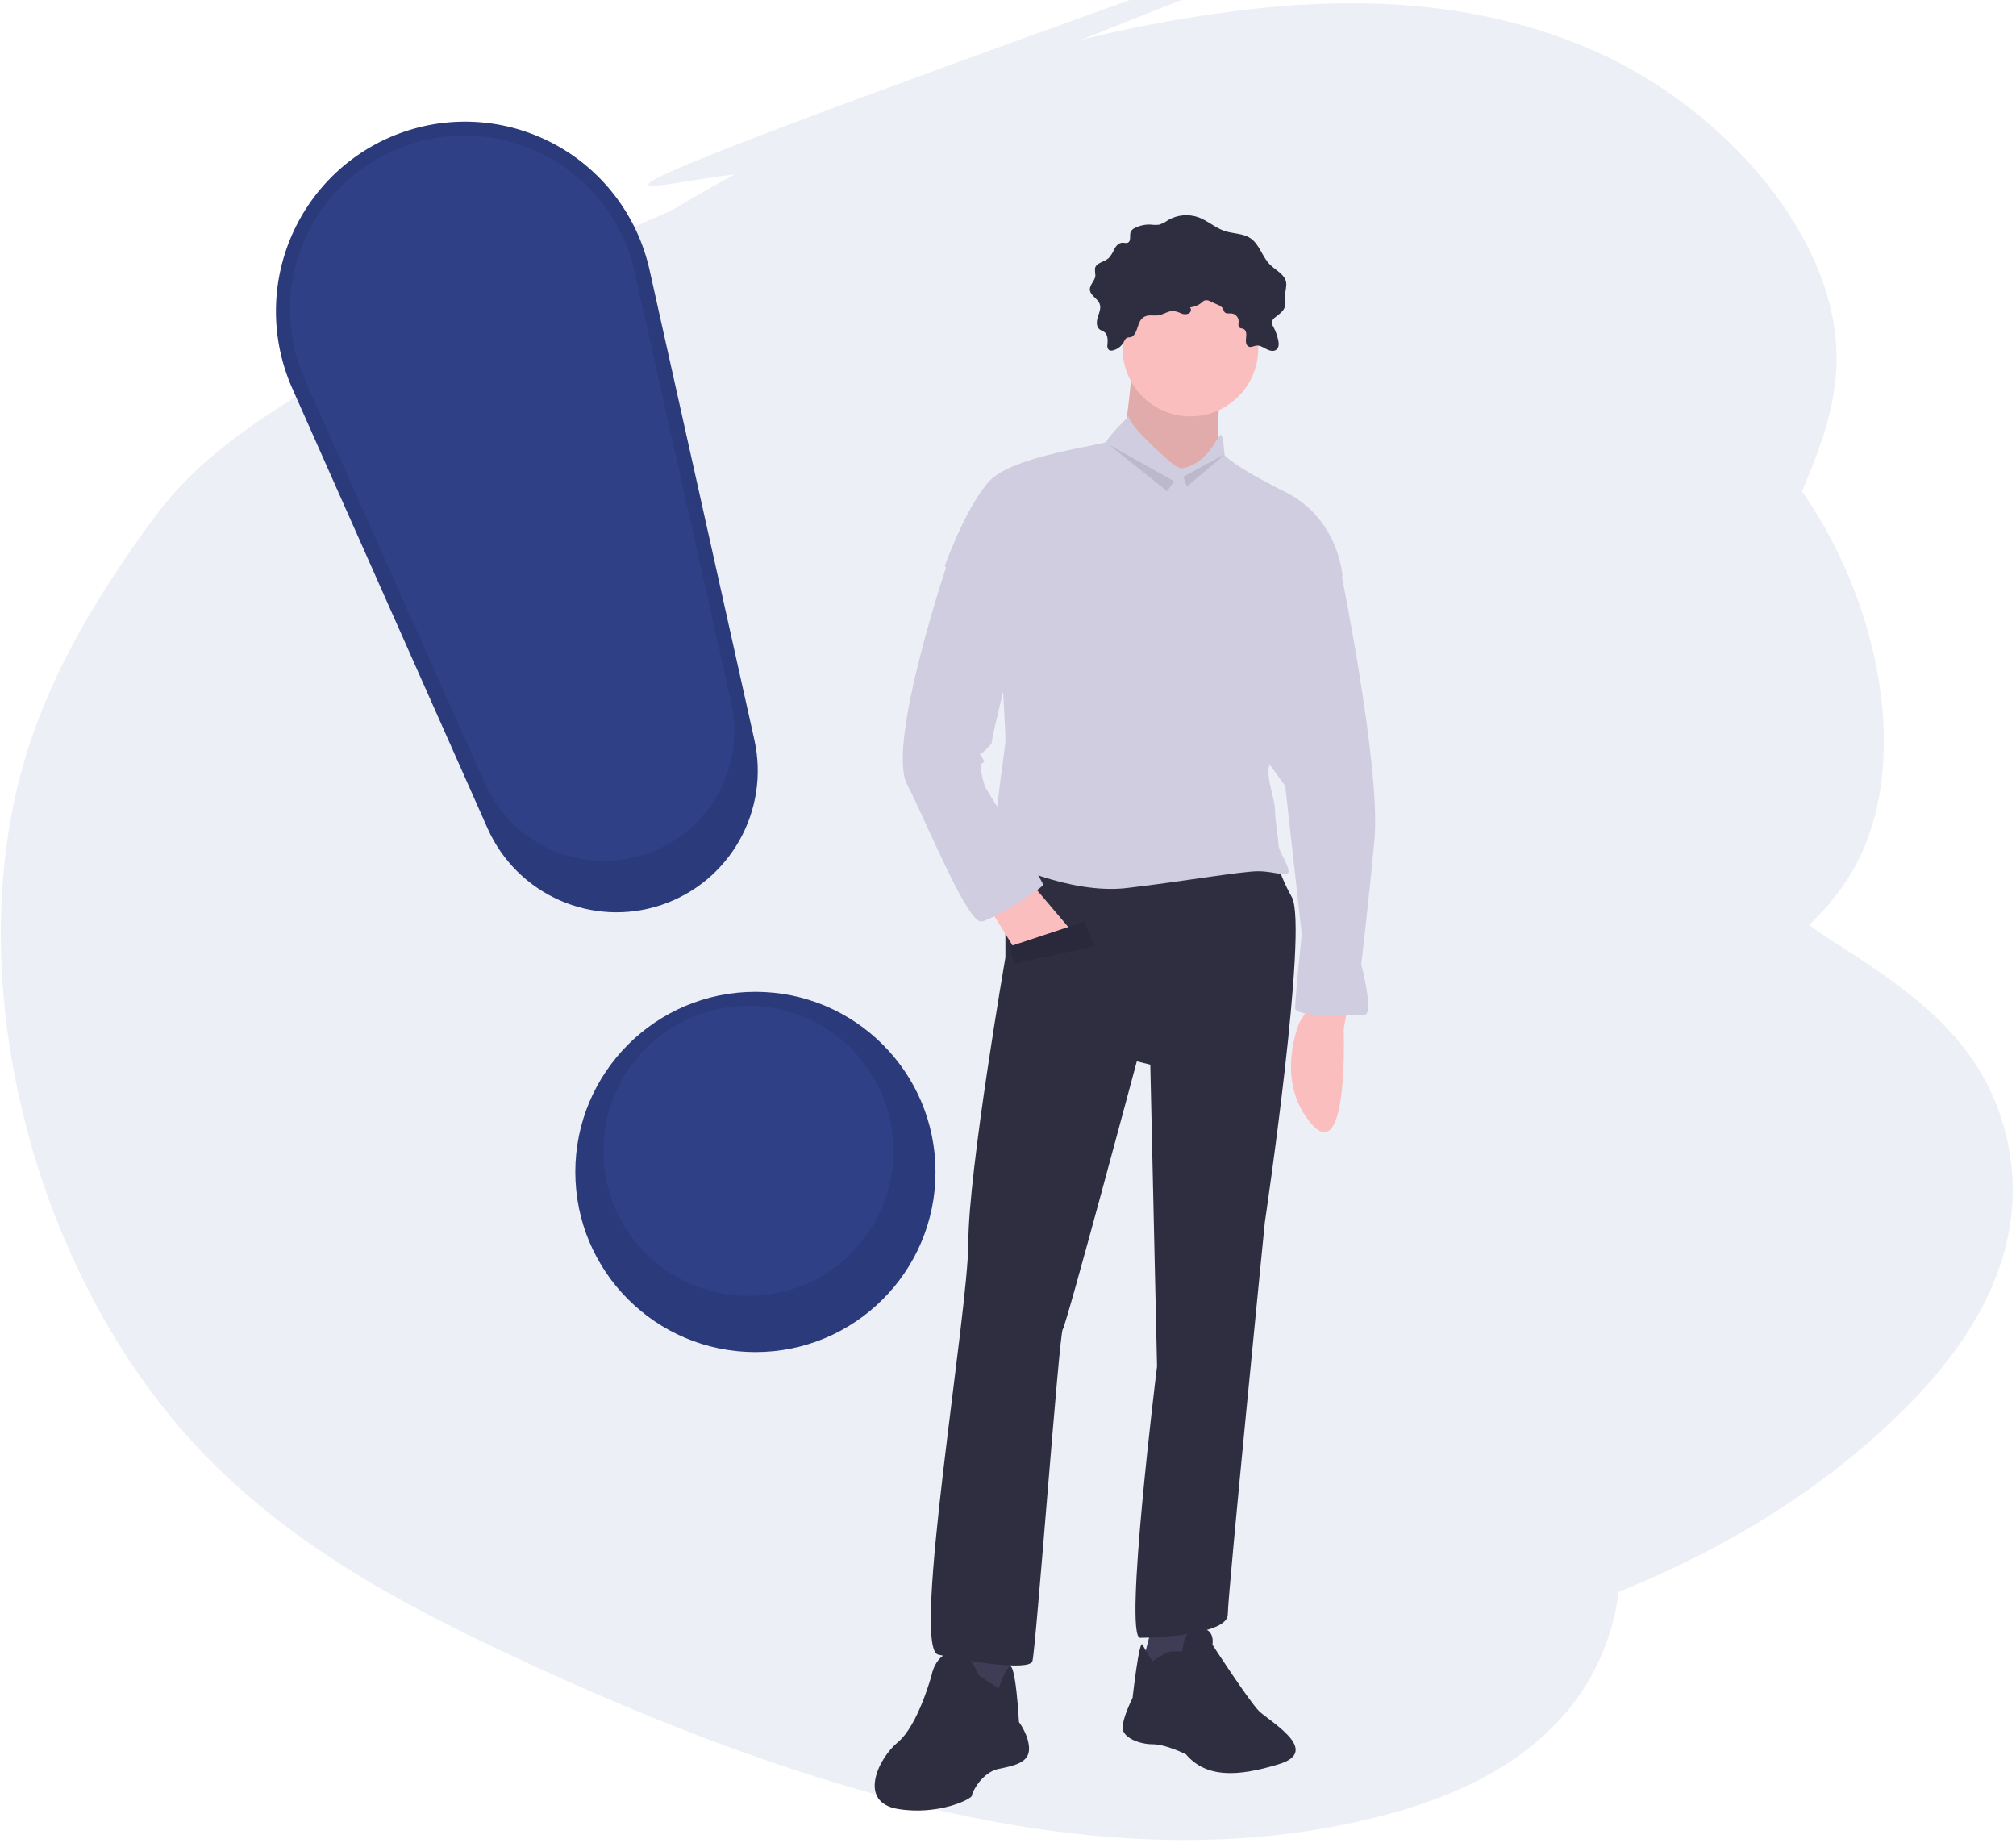 <?xml version="1.0" encoding="UTF-8"?>
<svg width="431px" height="394px" viewBox="0 0 431 394" version="1.1" xmlns="http://www.w3.org/2000/svg" xmlns:xlink="http://www.w3.org/1999/xlink">
    <!-- Generator: Sketch 53.2 (72643) - https://sketchapp.com -->
    <title>pago-rechazado</title>
    <desc>Created with Sketch.</desc>
    <g id="PAGOS" stroke="none" stroke-width="1" fill="none" fill-rule="evenodd">
        <g id="pago-rechazado" transform="translate(-45, -86)" fill-rule="nonzero">
            <g id="Group-2-Copy" fill="#406094" opacity="0.1">
                <path d="M179.154,129.095 C192.972,111.426 214.663,107.827 234.405,109.232 C296.415,113.647 352.388,156.555 400.804,205.094 C418.331,222.666 435.587,241.619 446.973,265.801 C470.135,315.061 463.258,383.308 431.05,423.89 C420.091,437.701 406.806,448.284 393.168,457.672 C368.921,474.356 342.763,487.748 31538D39F8738,491.562 C295.613,494.28 275.762,492.065 256.236,488.283 C201.727,477.689 148.224,454.264 103.378,414.167 C83.7,396.585 65.162,374.725 57.057,346.264 C48.952,317.804 54.142,281.771 74.227,264.933 C82.535,257.967 92.464,254.824 102.189,251.866 C116.503,247.522 131.043,243.233 143.961,234.396 C157.303,225.268 173.098,207.614 170.459,187.409 C167.626,165.748 165.354,146.709 179.154,129.095 Z" id="Path" transform="translate(257.023, 300.863) rotate(160) translate(-257.023, -300.863) "></path>
                <path d="M214.753,107.749 C228.572,90.081 250.265,86.481 270.009,87.886 C332.024,92.298 388,135.201 436.419,183.733 C453.947,201.303 471.204,220.254 482.591,244.434 C505.752,293.689 498.872,361.93 466.661,402.51 C455.7,416.32 442.414,426.903 428.775,436.29 C404.525,452.973 378.364,466.365 350.837,470.18 C331.21,472.898 311.357,470.684 291.829,466.903 C237.316,456.311 183.809,432.89 138.96,392.798 C119.282,375.218 100.742,353.361 92.638,324.903 C84.533,296.445 89.725,260.415 109.812,243.578 C118.121,236.612 128.051,233.469 137.777,230.511 C152.092,226.167 166.633,221.878 179.553,213.041 C192.896,203.914 208.693,186.261 206.055,166.058 C203.223,144.399 200.951,125.361 214.753,107.749 Z" id="Path" transform="translate(292.621, 279.499) rotate(130) translate(-292.621, -279.499) "></path>
            </g>
            <g id="Group-Copy" transform="translate(232, 132)">
                <path d="M101,169.71 L100.273,173.971 C100.273,173.971 101.364,203.441 93.362,194.209 C85.36,184.978 90.816,172.551 90.816,172.551 L92.998,169 L101,169.71 Z" id="Path" fill="#FBBEBE"></path>
                <path d="M55.144,32 C55.144,32 53.736,47 53.032,47.714 C52.328,48.429 63.592,62 63.592,62 L73.448,52.714 C73.448,52.714 72.744,39.143 74.856,36.286 C76.968,33.429 55.144,32 55.144,32 Z" id="Path" fill="#FBBEBE"></path>
                <path d="M55.144,32 C55.144,32 53.736,47 53.032,47.714 C52.328,48.429 63.592,62 63.592,62 L73.448,52.714 C73.448,52.714 72.744,39.143 74.856,36.286 C76.968,33.429 55.144,32 55.144,32 Z" id="Path" fill="#000000" opacity="0.1"></path>
                <polygon id="Path" fill="#3F3D56" points="29 306.182 29 319.272 24.059 320 17 317.818 19.117 304"></polygon>
                <path d="M22.222,312.067 C22.222,312.067 20.067,306.347 16.474,307.062 C12.882,307.777 12.163,312.067 12.163,312.067 C12.163,312.067 9.289,322.791 4.978,326.366 C0.667,329.941 -3.644,339.236 4.978,340.666 C13.6,342.096 20.785,338.521 20.785,337.806 C20.785,337.091 22.941,332.801 26.533,332.086 C30.126,331.371 33,330.656 33,327.796 C33,324.936 30.844,322.076 30.844,322.076 C30.844,322.076 30.126,308.514 28.689,310.29 C27.695,311.694 26.965,313.264 26.533,314.927 L22.222,312.067 Z" id="Path" fill="#2F2E41"></path>
                <polygon id="Path" fill="#3F3D56" points="59.75 299.722 57 310.555 63.875 312 67.313 308.389 68 299"></polygon>
                <path d="M59.401,309.093 C59.401,309.093 62.246,306.965 63.669,306.965 L65.802,306.965 C65.802,306.965 65.802,302 69.359,302 C72.915,302 72.204,305.547 72.204,305.547 C72.204,305.547 80.027,317.605 82.161,319.733 C84.295,321.861 95.675,328.246 86.429,331.083 C77.182,333.92 70.781,333.92 66.514,328.955 C66.514,328.955 62.246,326.827 59.401,326.827 C56.556,326.827 53,325.408 53,323.28 C53,321.152 55.134,316.896 55.134,316.896 C55.134,316.896 56.556,304.128 57.267,305.547 C57.979,306.965 59.401,309.093 59.401,309.093 Z" id="Path" fill="#2F2E41"></path>
                <path d="M27.948,135 L27.948,158.642 C27.948,158.642 20.025,204.493 20.025,219.538 C20.025,234.583 7.779,306.225 13.542,307.658 C19.304,309.091 32.991,311.24 33.711,309.091 C34.431,306.941 39.473,238.881 40.194,238.165 C40.914,237.448 56.041,180.851 56.041,180.851 L58.922,181.567 L60.363,246.046 C60.363,246.046 53.16,304.076 56.761,304.076 C60.363,304.076 75.489,303.359 75.489,299.061 C75.489,294.762 83.413,215.239 83.413,215.239 C83.413,215.239 92.777,152.194 89.176,145.746 C85.574,139.299 85.574,135.716 85.574,135.716 L27.948,135 Z" id="Path" fill="#2F2E41"></path>
                <circle id="Oval" fill="#FBBEBE" cx="67.5" cy="28.5" r="14.5"></circle>
                <path d="M63.983,53.404 C63.983,53.404 54.979,45.87 54.258,43 C54.258,43 49.576,47.664 49.576,48.381 C49.576,49.099 29.407,51.251 24.364,56.992 C19.322,62.732 15,74.929 15,74.929 L27.246,97.89 C27.246,97.89 27.966,110.805 27.966,112.24 C27.966,113.675 24.364,136.636 25.805,137.353 C27.246,138.071 41.653,145.246 53.898,143.811 C66.144,142.376 78.39,140.223 81.992,140.223 C85.593,140.223 88.475,141.658 88.475,140.223 C88.475,138.788 86.314,135.918 86.314,134.483 C86.314,133.048 85.593,129.46 85.593,127.308 C85.593,125.155 84.153,121.568 84.153,118.698 C84.153,115.828 100,77.082 100,77.082 C100,77.082 99.28,64.884 87.754,59.144 C76.229,53.404 74.788,51.251 74.788,51.251 C74.788,51.251 74.564,46.946 73.956,46.946 C73.347,46.946 71.186,53.404 65.424,54.121 L63.983,53.404 Z" id="Path" fill="#D0CDE1"></path>
                <polygon id="Path" fill="#FBBEBE" points="25 148.895 30.04 157 43 154.053 33.64 143"></polygon>
                <path d="M95.54,71 L99.778,76.749 C99.778,76.749 108.254,118.427 106.841,133.518 C105.428,148.609 104.016,160.106 104.016,160.106 C104.016,160.106 106.841,170.885 104.722,170.885 C102.603,170.885 89.889,171.604 89.889,169.448 C89.889,167.292 91.302,153.639 91.302,153.639 L87.77,122.02 L80,111.241 L95.54,71 Z" id="Path" fill="#D0CDE1"></path>
                <path d="M57.831,21.621 C58.72,21.247 59.749,21.551 60.702,21.391 C61.821,21.203 62.822,20.379 63.952,20.483 C64.487,20.582 65.007,20.75 65.499,20.982 C65.998,21.215 66.57,21.236 67.084,21.039 C67.33,20.926 67.511,20.709 67.578,20.448 C67.645,20.187 67.59,19.911 67.429,19.694 C68.385,19.611 69.288,19.224 70.007,18.592 C70.15,18.444 70.316,18.32 70.499,18.225 C70.929,18.113 71.387,18.184 71.763,18.421 L73.424,19.181 C73.798,19.313 74.127,19.547 74.373,19.856 C74.57,20.162 74.609,20.574 74.889,20.808 C75.246,21.107 75.779,20.961 76.245,20.99 C77.121,21.074 77.794,21.797 77.812,22.671 C77.805,23.155 77.628,23.749 78.013,24.046 C78.237,24.217 78.554,24.19 78.816,24.296 C79.495,24.569 79.498,25.508 79.398,26.229 C79.297,26.95 79.347,27.902 80.045,28.124 C80.536,28.28 81.038,27.947 81.548,27.873 C82.318,27.76 83.031,28.239 83.716,28.605 C84.402,28.971 85.312,29.218 85.906,28.719 C86.459,28.254 86.424,27.404 86.272,26.7 C86.053,25.692 85.695,24.718 85.207,23.808 C85.026,23.54 84.92,23.229 84.898,22.907 C84.982,22.449 85.259,22.048 85.659,21.806 C86.499,21.146 87.465,20.482 87.737,19.453 C87.937,18.698 87.712,17.902 87.73,17.121 C87.751,16.172 88.131,15.226 87.953,14.292 C87.629,12.601 85.735,11.786 84.511,10.566 C82.83,8.89 82.285,6.209 80.301,4.9 C78.714,3.853 76.638,3.978 74.831,3.378 C72.846,2.72 71.248,1.208 69.29,0.474 C67.125,-0.319 64.718,-0.109 62.726,1.046 C62.141,1.477 61.489,1.808 60.796,2.026 C60.212,2.093 59.621,2.086 59.039,2.006 C57.882,1.946 56.728,2.183 55.689,2.692 C55.291,2.85 54.96,3.139 54.751,3.51 C54.4,4.284 54.909,5.493 54.141,5.863 C53.783,6.036 53.359,5.871 52.961,5.879 C52.187,5.896 51.592,6.565 51.224,7.242 C50.936,7.958 50.524,8.617 50.006,9.19 C49.06,10.013 47.341,10.149 47.094,11.374 C47.089,11.893 47.119,12.412 47.182,12.927 C47.111,14.012 45.941,14.838 46.002,15.924 C46.073,17.178 47.675,17.79 48.104,18.971 C48.43,19.87 48.001,20.842 47.705,21.752 C47.41,22.661 47.321,23.827 48.084,24.409 C48.383,24.638 48.767,24.731 49.072,24.952 C49.861,25.522 49.851,26.673 49.764,27.639 C49.661,28.046 49.769,28.477 50.051,28.79 C50.314,28.949 50.634,28.987 50.928,28.895 C51.886,28.664 52.705,28.051 53.194,27.2 C53.448,26.783 53.499,26.415 53.961,26.193 C54.274,26.043 54.655,26.177 54.973,25.982 C56.491,25.054 55.968,22.406 57.831,21.621 Z" id="Path" fill="#2F2E41"></path>
                <path d="M17.807,72 L15.624,74.154 C15.624,74.154 2.525,112.927 6.891,121.544 C11.257,130.16 19.99,151.701 22.901,150.982 C25.812,150.264 36,143.802 36,143.084 C36,142.366 23.629,122.262 23.629,122.262 C23.629,122.262 22.173,117.953 22.901,117.235 C23.629,116.517 23.629,117.235 22.901,115.799 C22.173,114.363 22.173,115.799 23.629,114.363 C25.084,112.927 25.084,112.927 25.084,112.209 C25.084,111.491 29.45,93.541 29.45,93.541 L17.807,72 Z" id="Path" fill="#D0CDE1"></path>
                <polygon id="Path" fill="#2F2E41" points="29 156.25 44.84 151 47 156.25 29.72 160"></polygon>
                <polygon id="Path" fill="#000000" opacity="0.1" points="29 156.25 44.84 151 47 156.25 29.72 160"></polygon>
                <polygon id="Path" fill="#000000" opacity="0.1" points="50 49 62.526 59 64 56.857"></polygon>
                <polygon id="Path" fill="#000000" opacity="0.1" points="75 51 66 55.9 66.75 58"></polygon>
            </g>
            <g id="Group-Copy-2" transform="translate(104, 112)">
                <circle id="Oval" fill="#304087" cx="102.5" cy="224.5" r="38.5"></circle>
                <path d="M82.41,167.422 L82.41,167.422 C67.658,172.386 51.561,165.29 45.232,151.034 L3.495,57.026 C-1.137,46.592 -1.166,34.683 3.416,24.227 C7.998,13.77 16.766,5.738 27.562,2.105 L27.562,2.105 C38.415,-1.546 50.302,-0.412 60.273,5.228 C70.243,10.867 77.362,20.482 79.862,31.685 L102.267,132.108 C105.644,147.243 97.071,162.489 82.41,167.422 L82.41,167.422 Z" id="Path" fill="#304087"></path>
                <circle id="Oval" fill="#000000" opacity="0.1" cx="102.5" cy="224.5" r="38.5"></circle>
                <path d="M82.41,167.422 L82.41,167.422 C67.658,172.386 51.561,165.29 45.232,151.034 L3.495,57.026 C-1.137,46.592 -1.166,34.683 3.416,24.227 C7.998,13.77 16.766,5.738 27.562,2.105 L27.562,2.105 C38.415,-1.546 50.302,-0.412 60.273,5.228 C70.243,10.867 77.362,20.482 79.862,31.685 L102.267,132.108 C105.644,147.243 97.071,162.489 82.41,167.422 L82.41,167.422 Z" id="Path" fill="#000000" opacity="0.1"></path>
                <circle id="Oval" fill="#304087" cx="101" cy="220" r="31"></circle>
                <path d="M79.009,156.553 L79.009,156.553 C65.403,161.105 50.557,154.598 44.719,141.522 L6.223,55.302 C1.951,45.732 1.925,34.809 6.151,25.22 C10.377,15.63 18.464,8.263 28.422,4.931 L28.422,4.931 C38.431,1.582 49.395,2.623 58.591,7.795 C67.787,12.967 74.353,21.785 76.659,32.06 L97.324,124.164 C100.438,138.045 92.531,152.028 79.009,156.553 L79.009,156.553 Z" id="Path" fill="#304087"></path>
            </g>
        </g>
    </g>
</svg>
